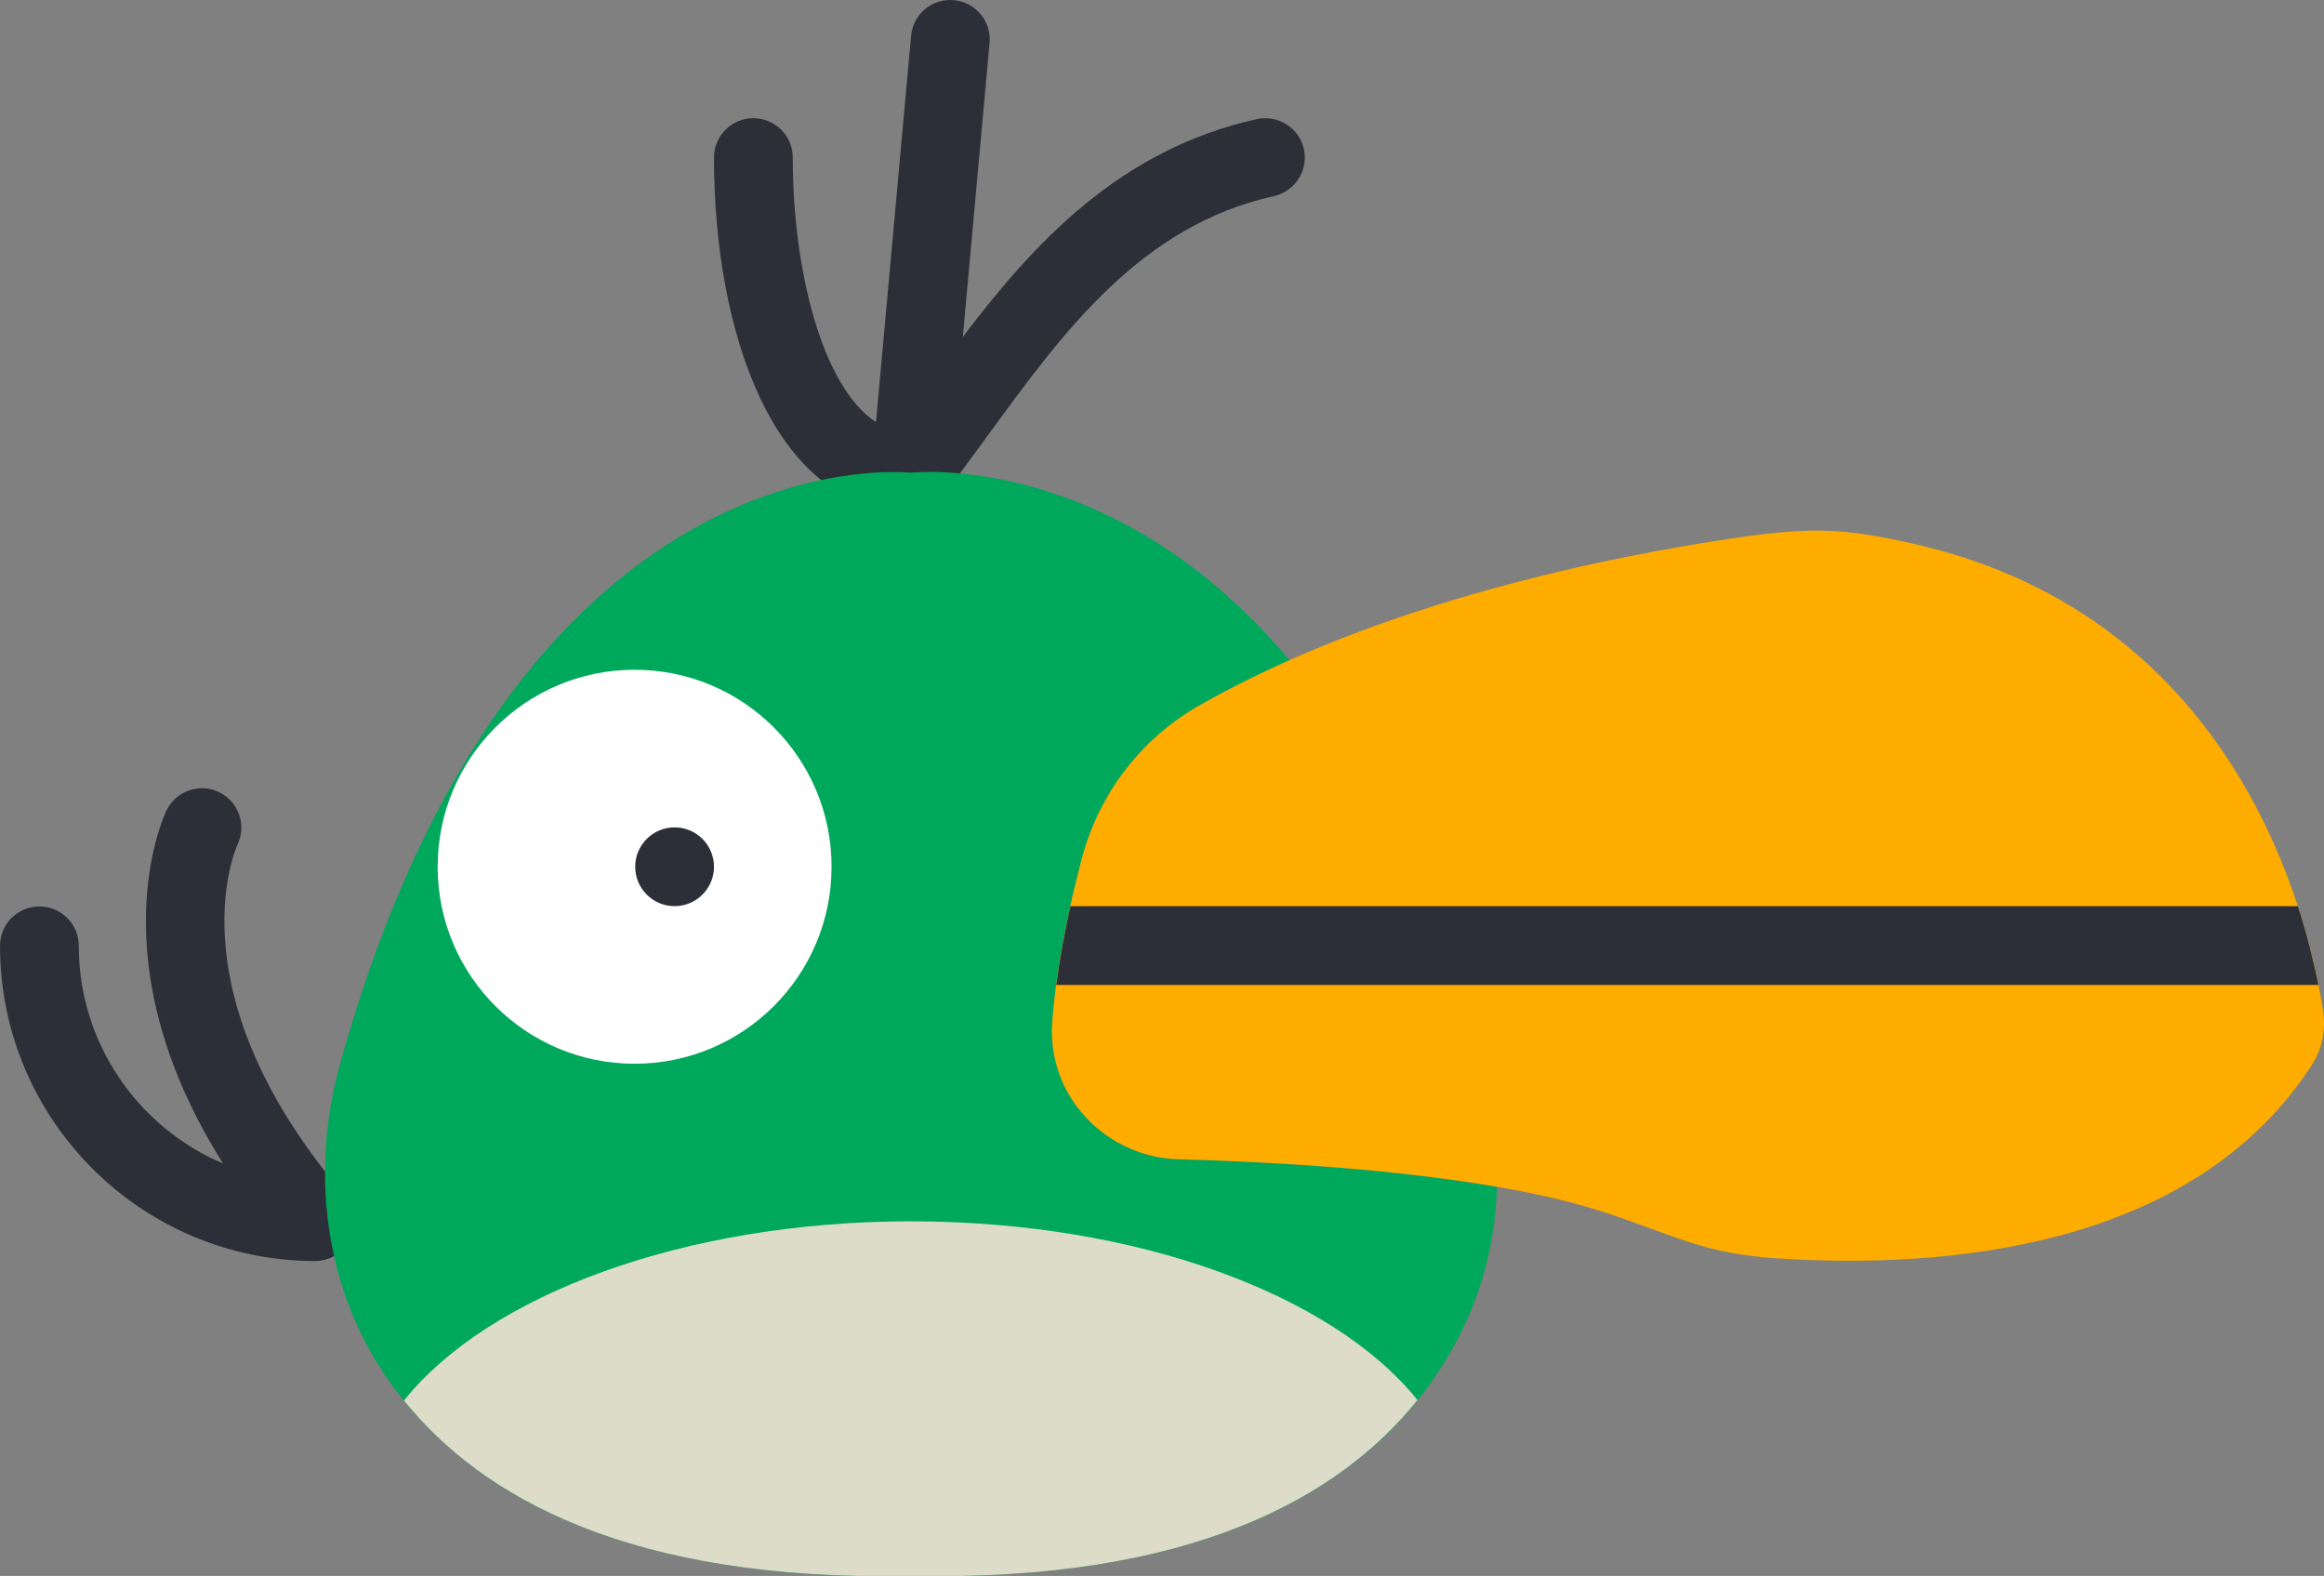 <?xml version="1.0" encoding="UTF-8" standalone="no"?>
<svg width="59px" height="40px" viewBox="0 0 59 40" version="1.1" xmlns="http://www.w3.org/2000/svg" xmlns:xlink="http://www.w3.org/1999/xlink" xmlns:sketch="http://www.bohemiancoding.com/sketch/ns">
    <rect x="0" y="0" width="59" height="40" fill="#808080" stroke="none"/>
    <!-- Generator: Sketch 3.2.2 (9983) - http://www.bohemiancoding.com/sketch -->
    <title>3 - Hal (Flat)</title>
    <desc>Created with Sketch.</desc>
    <defs></defs>
    <g id="Page-1" stroke="none" stroke-width="1" fill="none" fill-rule="evenodd" sketch:type="MSPage">
        <g id="3---Hal-(Flat)" sketch:type="MSLayerGroup" transform="translate(0, -1)">
            <path d="M33.102,4.783 C32.982,4.244 32.449,3.91 31.909,4.023 C28.424,4.798 26.253,7.164 24.444,9.552 L25.122,2.091 C25.172,1.54 24.767,1.054 24.217,1.004 C23.656,0.955 23.181,1.36 23.13,1.909 L22.239,11.715 C20.862,10.808 20.126,7.834 20.126,5 C20.126,4.447 19.679,4 19.126,4 C18.573,4 18.126,4.447 18.126,5 C18.126,9.431 19.642,13.895 23.018,13.991 C23.024,13.992 23.029,13.996 23.035,13.996 C23.065,13.999 23.095,14 23.124,14 L23.125,14 L23.127,14 C23.259,14 23.386,13.972 23.502,13.924 C23.515,13.919 23.526,13.912 23.537,13.907 C23.57,13.892 23.594,13.866 23.625,13.848 C23.691,13.809 23.758,13.774 23.813,13.721 C23.836,13.699 23.852,13.672 23.873,13.648 C23.885,13.634 23.903,13.629 23.915,13.614 C24.308,13.109 24.696,12.577 25.091,12.035 C26.991,9.427 28.957,6.729 32.343,5.977 C32.882,5.856 33.222,5.322 33.102,4.783" id="Fill-12" fill="#2C2F38" sketch:type="MSShapeGroup"></path>
            <path d="M6.032,22.433 C6.266,21.937 6.056,21.344 5.56,21.106 C5.065,20.866 4.465,21.076 4.226,21.573 C4.142,21.748 2.444,25.432 5.664,30.533 C3.513,29.621 2,27.487 2,25.007 C2,24.454 1.553,24.007 1,24.007 C0.447,24.007 0,24.454 0,25.007 C0,29.418 3.589,33.007 8,33.007 C8.391,33.007 8.745,32.779 8.908,32.425 C9.071,32.07 9.014,31.653 8.76,31.356 C4.391,26.247 5.953,22.606 6.032,22.433" id="Fill-13" fill="#2C2F38" sketch:type="MSShapeGroup"></path>
            <path d="M29.922,30.424 C28.065,30.373 26.579,28.804 26.714,26.952 C26.817,25.529 27.143,24.016 27.462,22.803 C27.895,21.159 28.962,19.753 30.438,18.912 C31.179,18.489 31.952,18.109 32.739,17.76 C28.276,12.446 23.229,12.987 23.118,12.999 C22.949,12.981 13.1,11.982 8.635,27.994 C7.92,30.56 8.186,33.364 9.595,35.625 C11.334,38.415 15.081,41.164 23.115,41 C32.312,41.19 35.894,37.564 37.275,34.425 C37.735,33.38 37.965,32.259 38.004,31.127 C35.292,30.656 32.126,30.483 29.922,30.424" id="Fill-37" fill="#00A85C" sketch:type="MSShapeGroup"></path>
            <path d="M21.111,23 C21.111,25.761 18.872,28 16.111,28 C13.349,28 11.111,25.761 11.111,23 C11.111,20.239 13.349,18 16.111,18 C18.872,18 21.111,20.239 21.111,23" id="Fill-412" fill="#FFFFFF" sketch:type="MSShapeGroup"></path>
            <path d="M58.974,26.636 C58.598,24.21 56.787,16.698 48.658,14.821 C46.763,14.383 45.926,14.379 44.002,14.662 C40.892,15.121 35.063,16.275 30.438,18.912 C28.962,19.753 27.895,21.159 27.462,22.803 C27.143,24.016 26.817,25.529 26.714,26.952 C26.579,28.804 28.065,30.373 29.922,30.424 C32.94,30.505 37.771,30.793 40.753,31.777 C42.542,32.367 43.247,32.82 45.127,32.941 C49.321,33.21 55.671,32.728 58.704,28.01 C58.965,27.605 59.048,27.112 58.974,26.636" id="Fill-413" fill="#FFAC00" sketch:type="MSShapeGroup"></path>
            <path d="M35.986,36.536 C33.841,33.869 28.892,32 23.126,32 C17.351,32 12.396,33.874 10.256,36.548 C12.223,38.989 15.973,41.146 23.115,41 C30.272,41.148 34.021,38.983 35.986,36.536" id="Fill-415" fill="#DCDCC8" sketch:type="MSShapeGroup"></path>
            <path d="M18.126,23 C18.126,23.552 17.678,24 17.126,24 C16.574,24 16.126,23.552 16.126,23 C16.126,22.448 16.574,22 17.126,22 C17.678,22 18.126,22.448 18.126,23" id="Fill-416" fill="#2C2F38" sketch:type="MSShapeGroup"></path>
            <path d="M27.175,24 C27.033,24.642 26.906,25.319 26.816,26 L58.86,26 L58.859,25.999 C58.811,25.753 58.746,25.473 58.673,25.18 C58.66,25.125 58.646,25.071 58.632,25.014 C58.549,24.696 58.454,24.359 58.336,24 L27.175,24" id="Fill-511" fill="#2C2F38" sketch:type="MSShapeGroup"></path>
        </g>
    </g>
</svg>